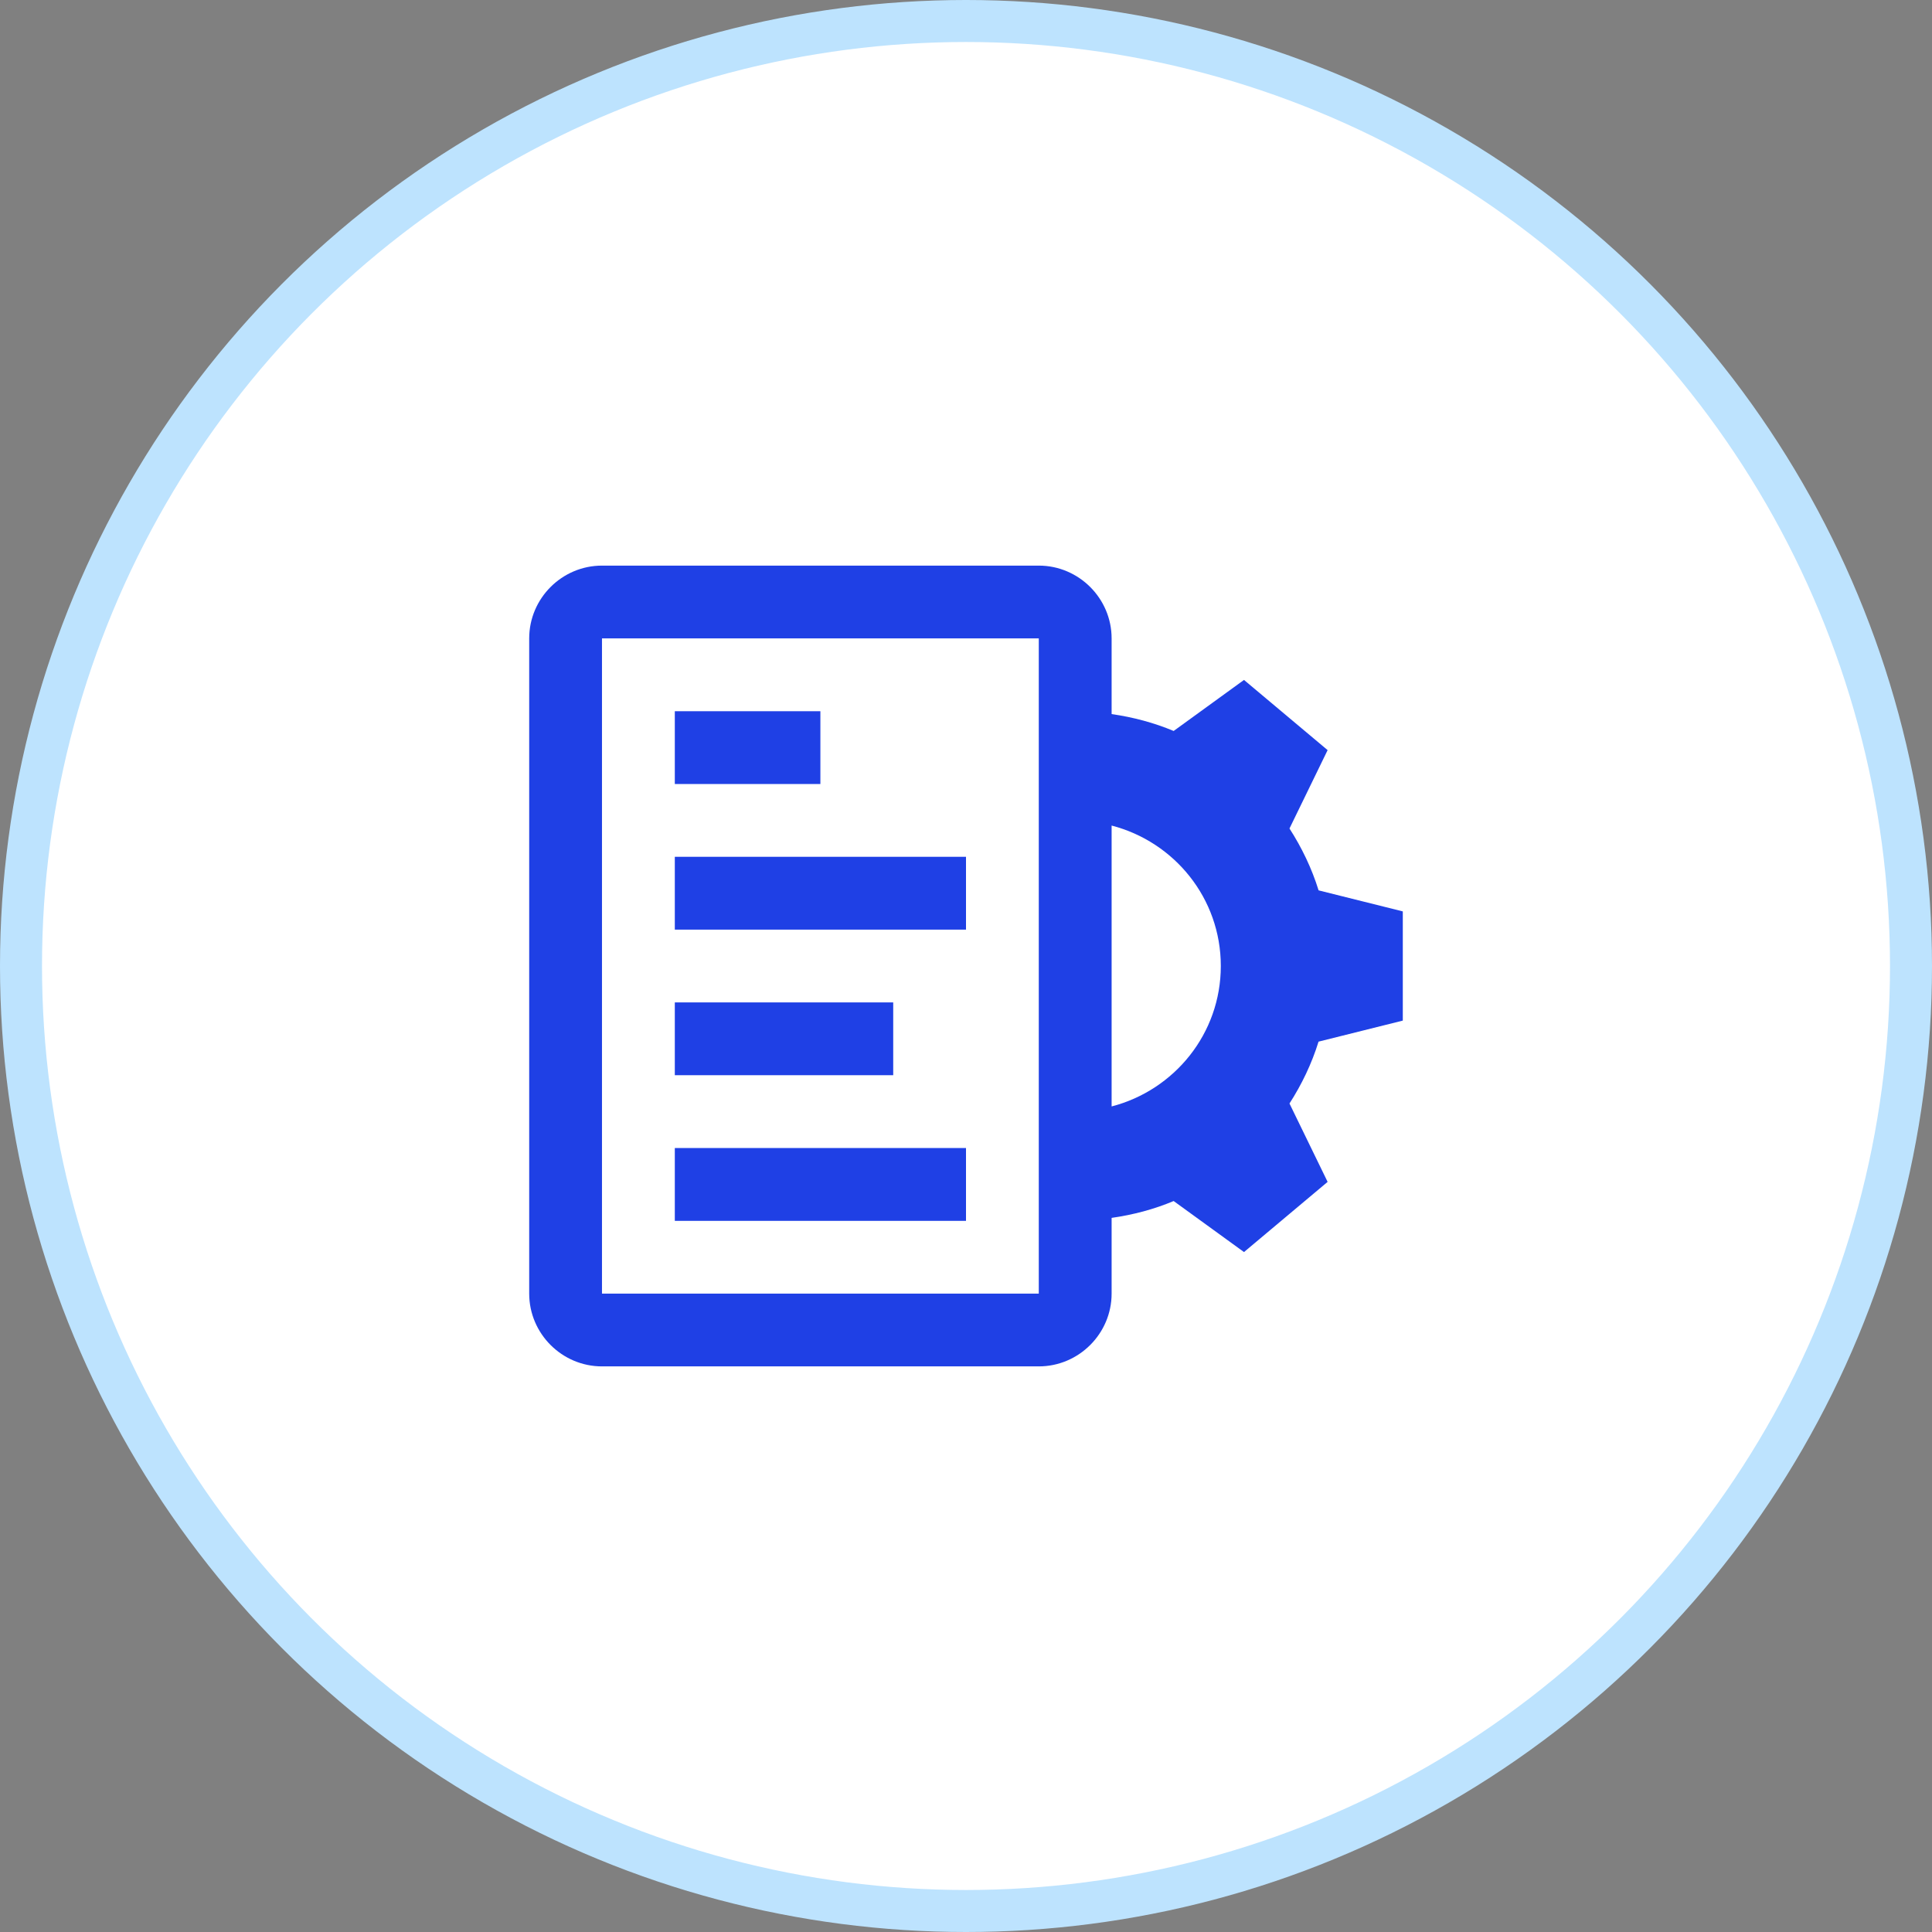 <svg width="46" height="46" viewBox="0 0 46 46" fill="none" xmlns="http://www.w3.org/2000/svg">
<rect x="0" y="0" width="46" height="46" fill="#808080" stroke="none"/>
<circle r="22.5" transform="matrix(-1 0 0 1 23 23)" fill="white" stroke="#BDE3FE"/>
<path d="M33.4 24.3V21.7L31.395 21.199C31.232 20.673 30.994 20.18 30.702 19.726L31.61 17.86L29.619 16.189L27.944 17.404C27.479 17.209 26.982 17.076 26.467 17.002V15.2C26.467 14.247 25.686 13.467 24.733 13.467H14.333C13.38 13.467 12.6 14.247 12.6 15.2V30.8C12.6 31.753 13.38 32.533 14.333 32.533H24.733C25.686 32.533 26.467 31.753 26.467 30.8V28.997C26.982 28.924 27.479 28.792 27.944 28.596L29.619 29.811L31.61 28.14L30.702 26.274C30.994 25.82 31.231 25.327 31.394 24.801L33.4 24.3ZM24.733 30.8H14.333V15.2H24.733V30.8ZM26.467 26.344V19.656C27.959 20.043 29.067 21.386 29.067 23C29.067 24.613 27.959 25.957 26.467 26.344Z" fill="#1F40E5"/>
<path d="M19.533 16.934H16.067V18.667H19.533V16.934Z" fill="#1F40E5"/>
<path d="M23 20.4H16.067V22.134H23V20.4Z" fill="#1F40E5"/>
<path d="M21.267 23.867H16.067V25.6H21.267V23.867Z" fill="#1F40E5"/>
<path d="M23 27.334H16.067V29.068H23V27.334Z" fill="#1F40E5"/>
</svg>
